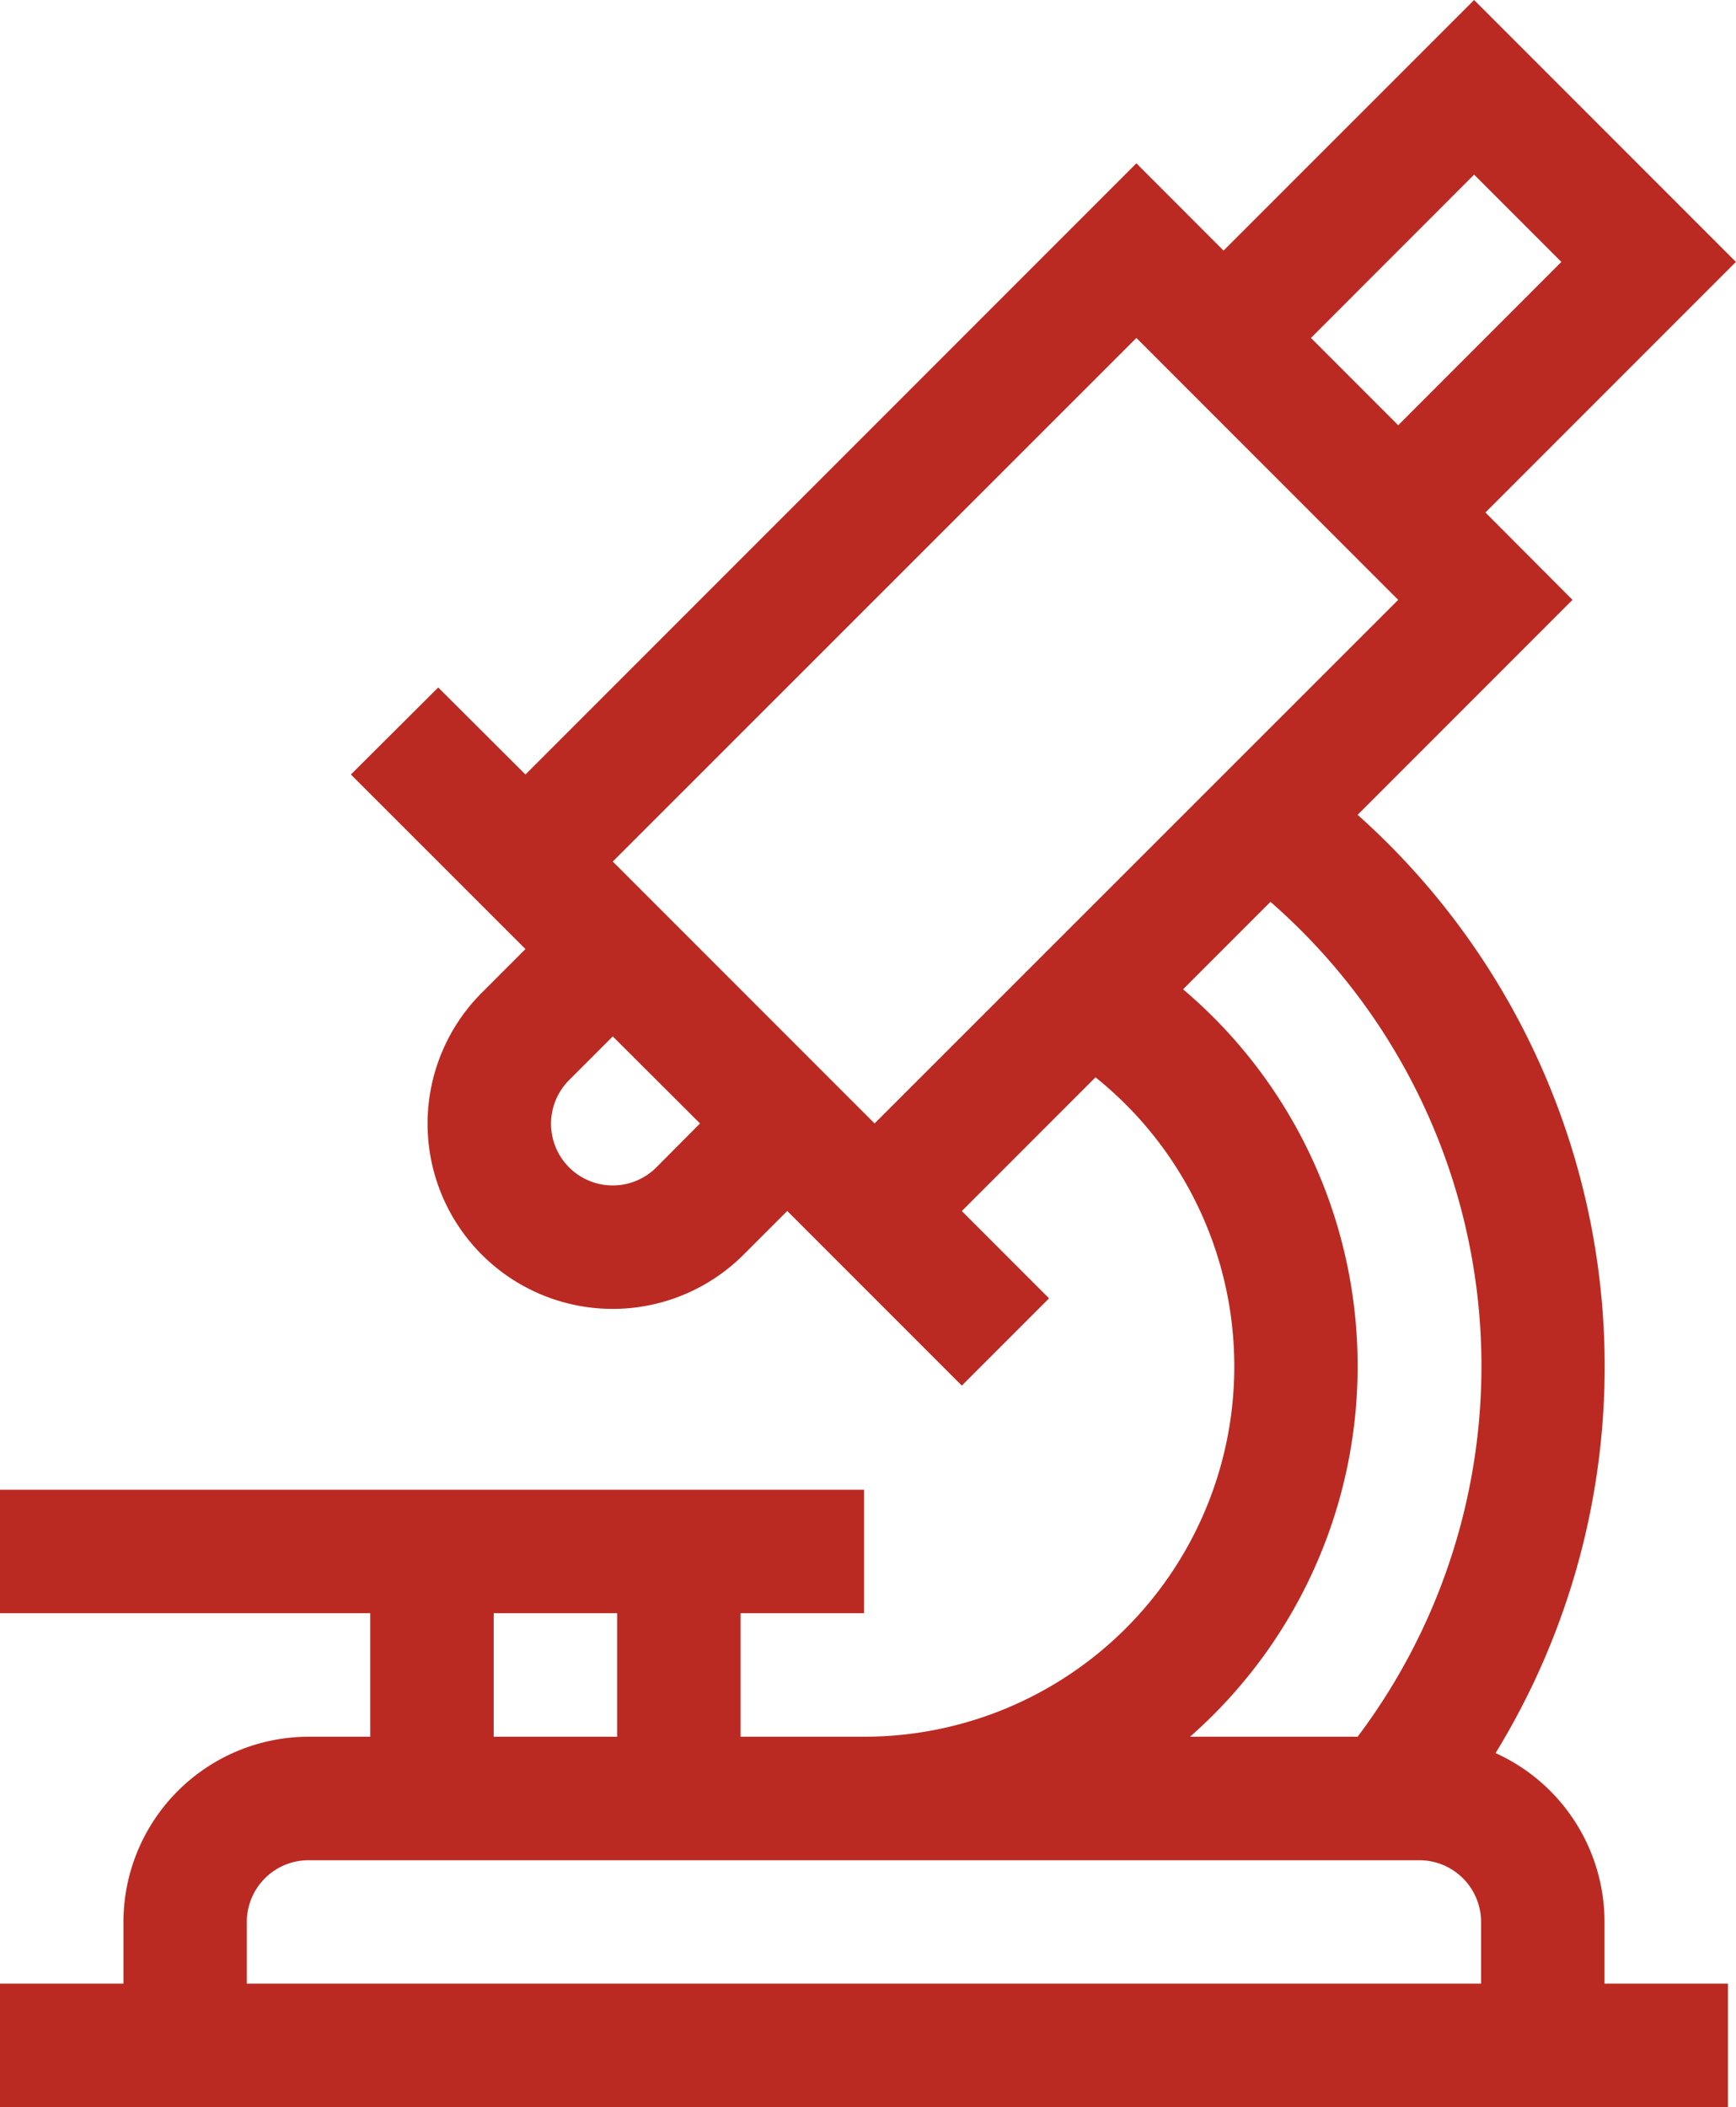 <svg xmlns="http://www.w3.org/2000/svg" width="20.715" height="25.133" viewBox="0 0 20.715 25.133">
  <path id="microscope5" d="M64.146,22.924a2.212,2.212,0,0,0-1.3-2.014A8.817,8.817,0,0,0,61.2,9.719l2.564-2.564L62.725,6.113l2.989-2.989L62.59,0,59.6,2.989,58.56,1.948l-7.29,7.29L50.229,8.2,49.187,9.238,51.27,11.32l-.521.521a2.209,2.209,0,0,0,3.124,3.124l.521-.521,2.083,2.083,1.041-1.041-1.041-1.041,1.595-1.595a4.417,4.417,0,0,1-2.762,7.865H53.837V19.242h1.473V17.769H45v1.473h4.418v1.473h-.736a2.212,2.212,0,0,0-2.209,2.209v.736H45v1.473H65.619V23.66H64.146Zm-11.314-9a.736.736,0,0,1-1.041-1.041l.521-.521L53.353,13.4ZM62.59,2.083l1.041,1.041L61.684,5.072,60.643,4.031ZM58.56,4.031l3.124,3.124L55.436,13.4l-3.124-3.124ZM61.2,16.3A5.884,5.884,0,0,0,59.117,11.8l1.043-1.043A7.35,7.35,0,0,1,61.2,20.715H59.2A5.878,5.878,0,0,0,61.2,16.3ZM50.891,19.242h1.473v1.473H50.891ZM62.673,23.66H47.945v-.736a.737.737,0,0,1,.736-.736H61.937a.737.737,0,0,1,.736.736Z" transform="translate(-45 0)" fill="#bb2a22"/>
</svg>
